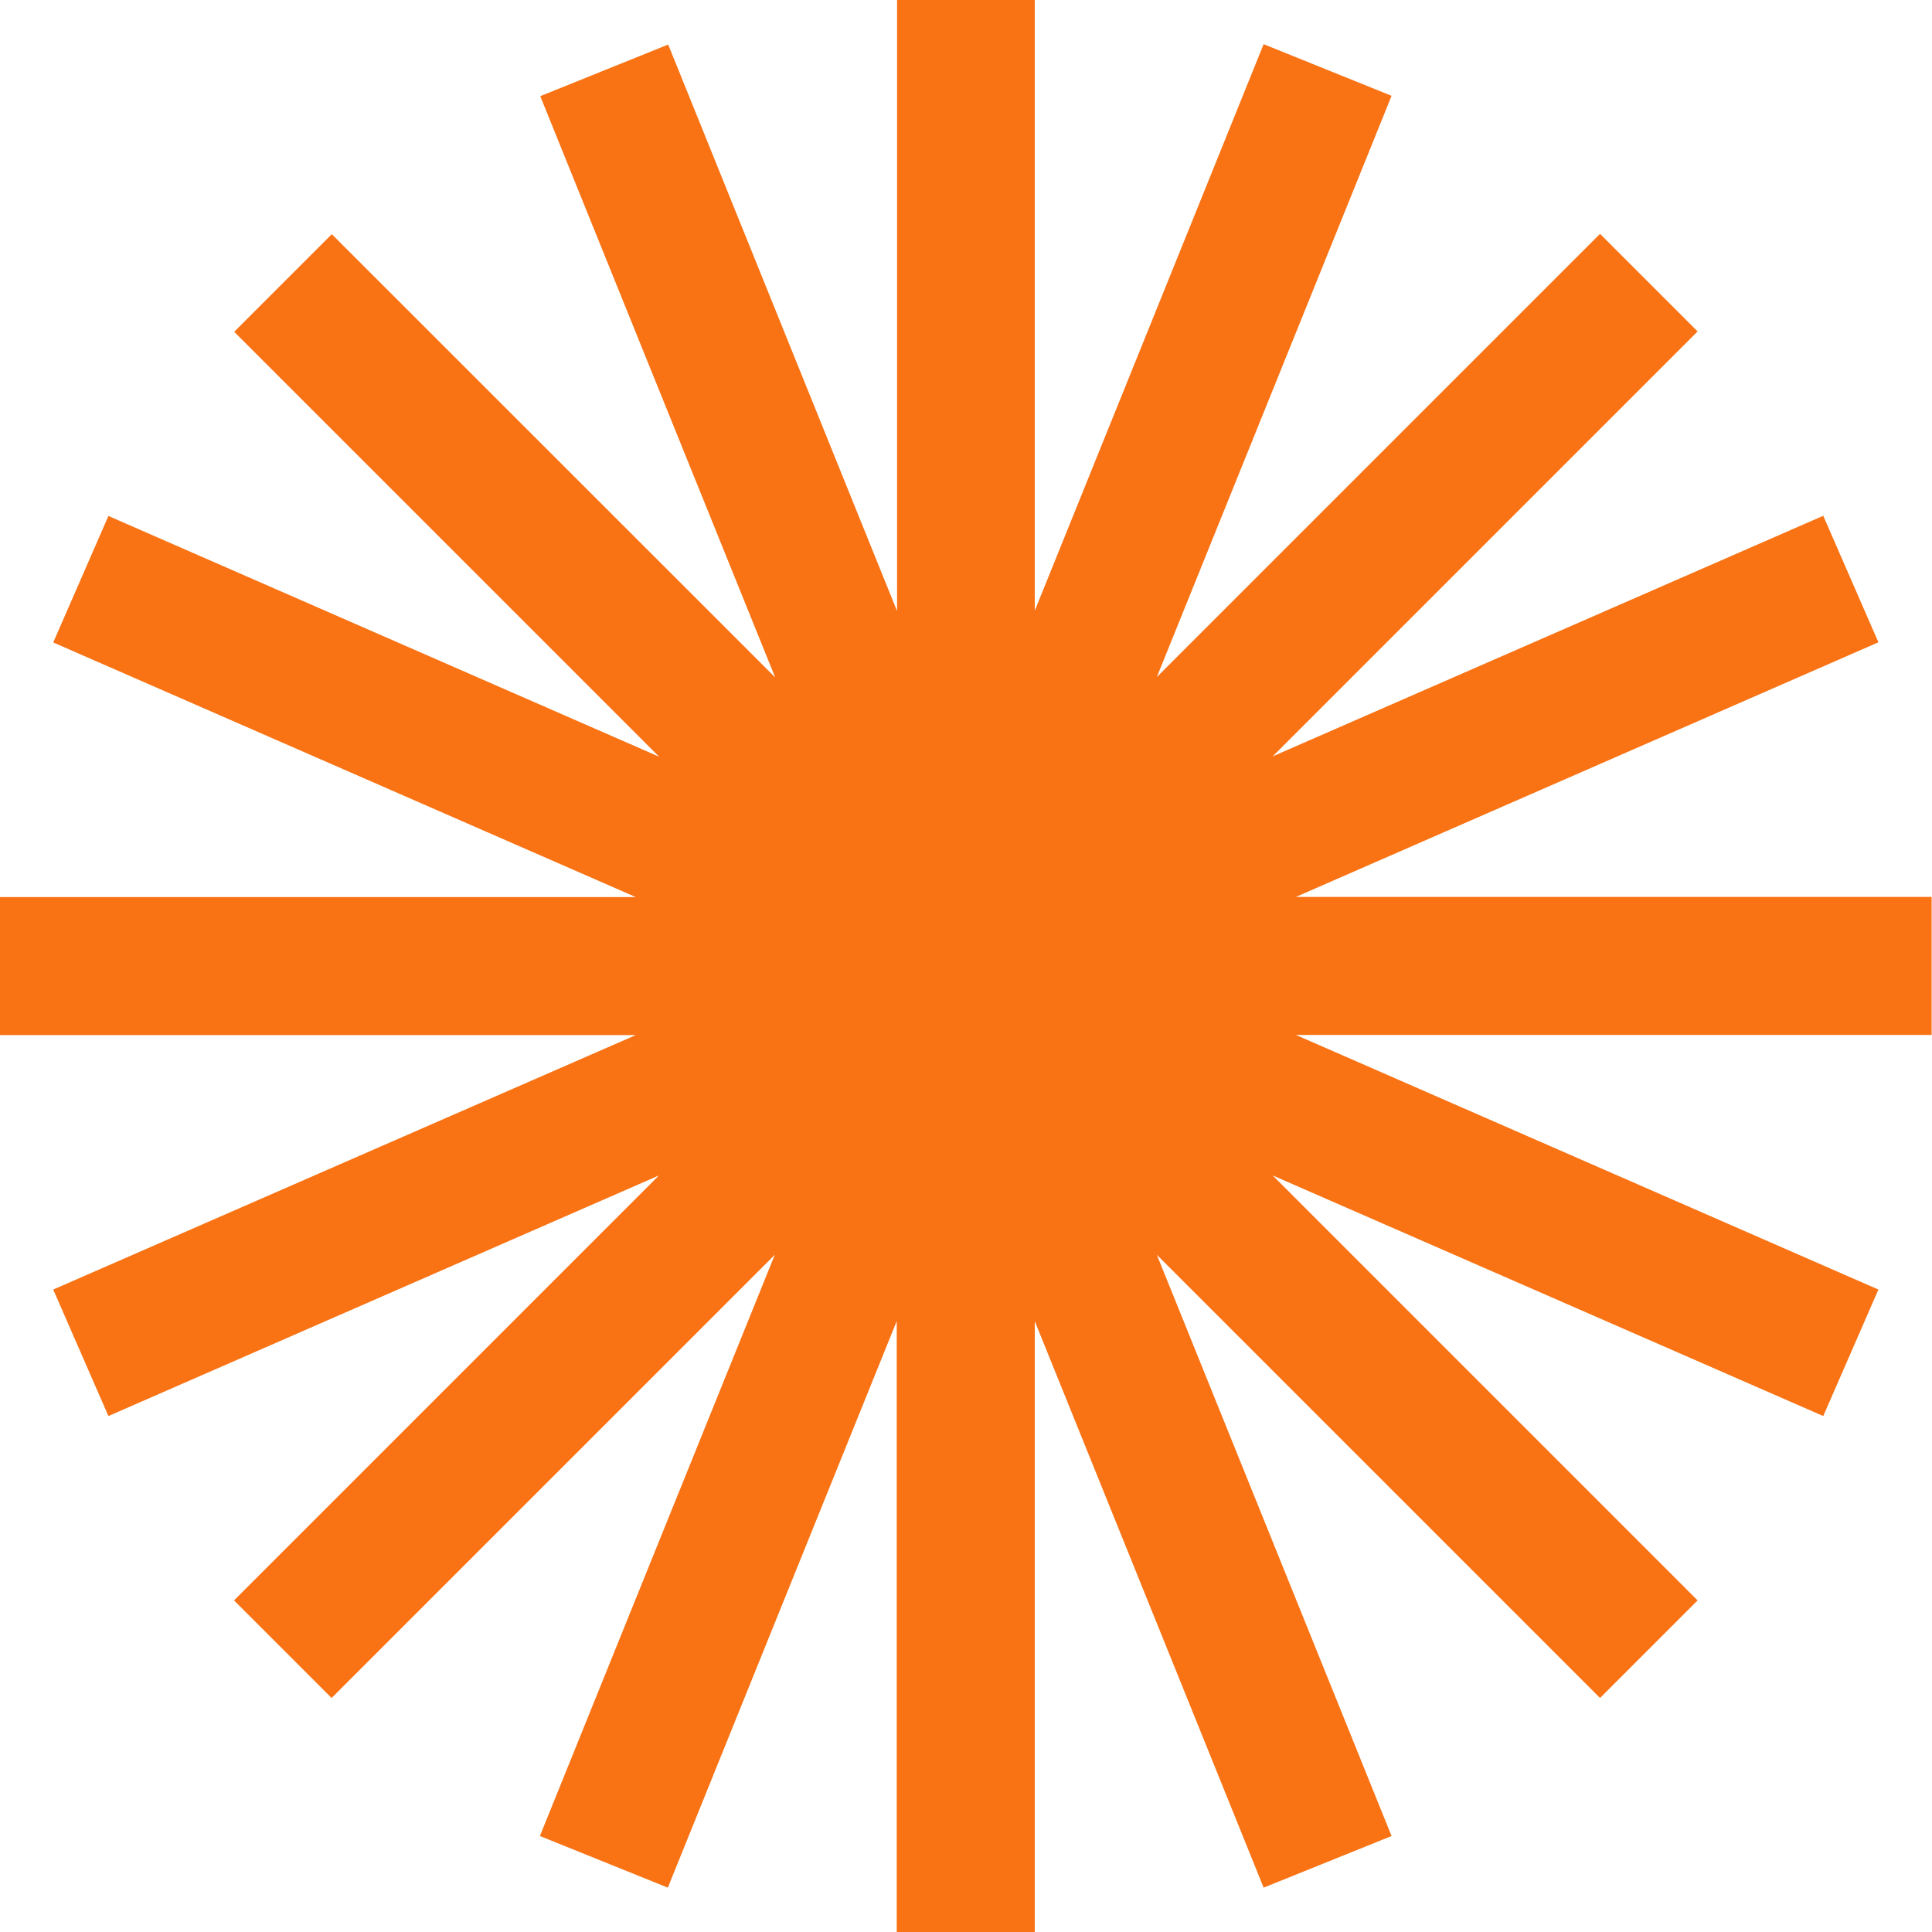 <svg width="69" height="69" viewBox="0 0 69 69" fill="none" xmlns="http://www.w3.org/2000/svg">
<path fill-rule="evenodd" clip-rule="evenodd" d="M36.968 0H32.038V21.823L23.864 1.591L19.295 3.434L27.685 24.193L11.85 8.364L8.364 11.85L23.541 27.026L3.872 18.427L1.901 22.945L22.704 32.038H0V36.968H22.704L1.901 46.055L3.872 50.573L23.534 41.98L8.358 57.157L11.843 60.642L27.672 44.813L19.282 65.572L23.851 67.416L32.026 47.183V69.006H36.956V47.183L45.13 67.416L49.699 65.572L41.315 44.813L57.144 60.642L60.629 57.157L45.453 41.98L65.116 50.573L67.086 46.055L46.283 36.962H68.987V32.032H46.283L67.086 22.939L65.116 18.421L45.453 27.013L60.629 11.837L57.144 8.352L41.315 24.181L49.699 3.422L45.13 1.578L36.956 21.811V0H36.968Z" fill="#F97315"/>
</svg>
